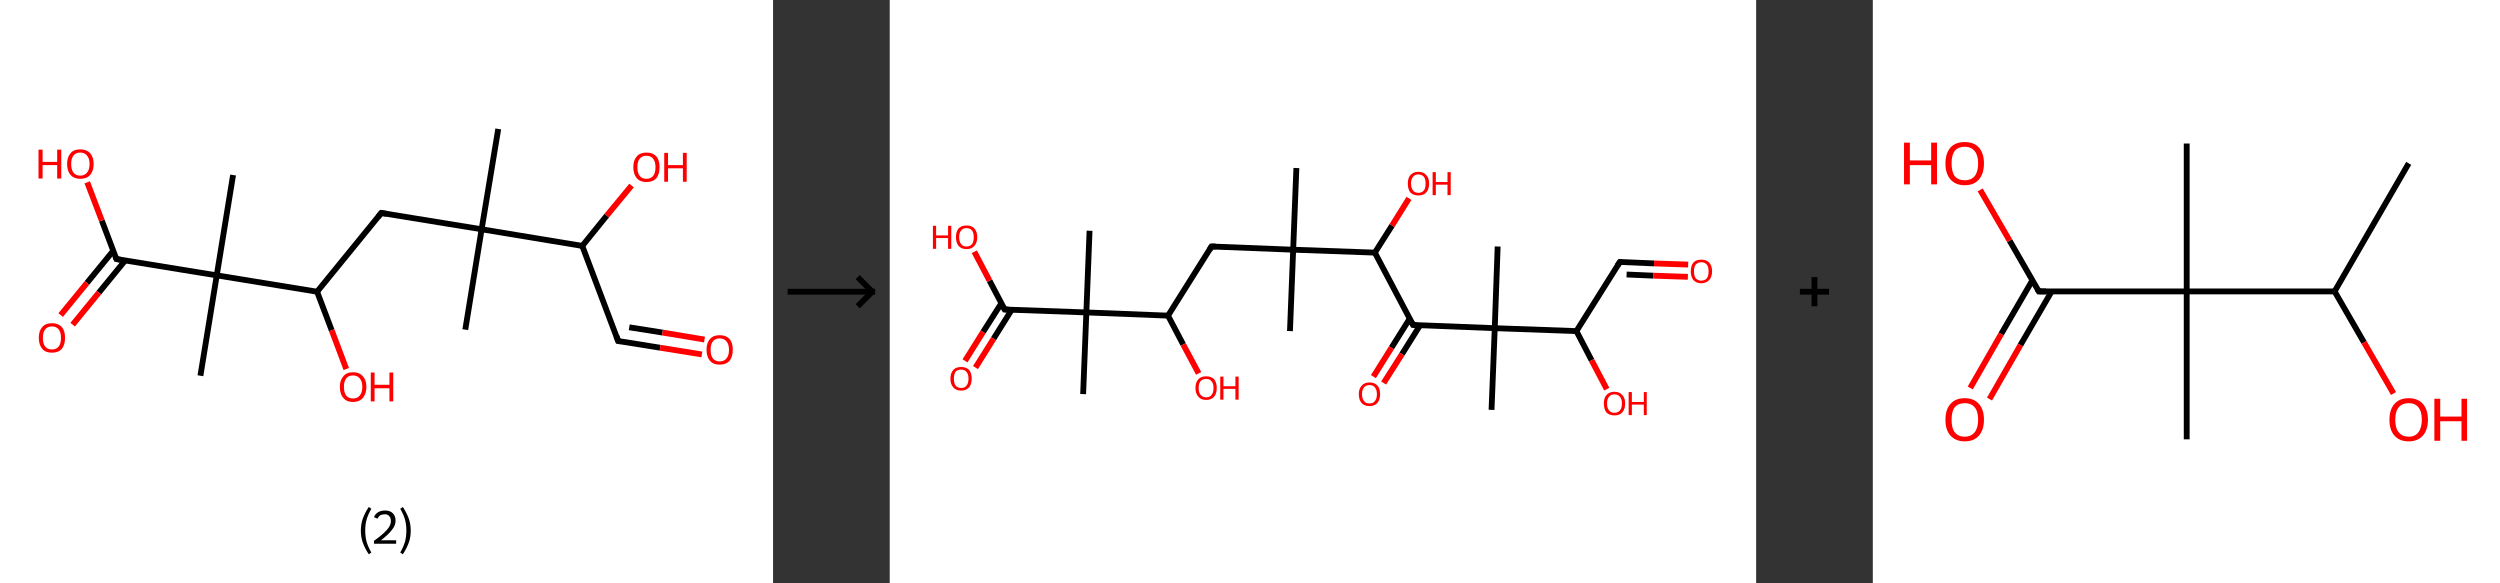 <?xml version='1.0' encoding='ASCII' standalone='yes'?>
<svg xmlns="http://www.w3.org/2000/svg" xmlns:xlink="http://www.w3.org/1999/xlink" version="1.1" width="857.0px" viewBox="0 0 857.0 200.0" height="200.0px">
  <rect x="0" y="0" width="857.0" height="200.0" fill="#333333" stroke="none"/>
  <g>
    <g transform="translate(0, 0) scale(1 1) "><!-- END OF HEADER -->
<rect style="opacity:1.0;fill:#FFFFFF;stroke:none" width="265.0" height="200.0" x="0.0" y="0.0"> </rect>
<path class="bond-0 atom-0 atom-1" d="M 170.8,44.2 L 165.1,78.6" style="fill:none;fill-rule:evenodd;stroke:#000000;stroke-width:2.0px;stroke-linecap:butt;stroke-linejoin:miter;stroke-opacity:1"/>
<path class="bond-1 atom-1 atom-2" d="M 165.1,78.6 L 159.5,113.0" style="fill:none;fill-rule:evenodd;stroke:#000000;stroke-width:2.0px;stroke-linecap:butt;stroke-linejoin:miter;stroke-opacity:1"/>
<path class="bond-2 atom-1 atom-3" d="M 165.1,78.6 L 130.7,73.0" style="fill:none;fill-rule:evenodd;stroke:#000000;stroke-width:2.0px;stroke-linecap:butt;stroke-linejoin:miter;stroke-opacity:1"/>
<path class="bond-3 atom-3 atom-4" d="M 130.7,73.0 L 108.7,100.0" style="fill:none;fill-rule:evenodd;stroke:#000000;stroke-width:2.0px;stroke-linecap:butt;stroke-linejoin:miter;stroke-opacity:1"/>
<path class="bond-4 atom-4 atom-5" d="M 108.7,100.0 L 113.7,113.2" style="fill:none;fill-rule:evenodd;stroke:#000000;stroke-width:2.0px;stroke-linecap:butt;stroke-linejoin:miter;stroke-opacity:1"/>
<path class="bond-4 atom-4 atom-5" d="M 113.7,113.2 L 118.7,126.5" style="fill:none;fill-rule:evenodd;stroke:#FF0000;stroke-width:2.0px;stroke-linecap:butt;stroke-linejoin:miter;stroke-opacity:1"/>
<path class="bond-5 atom-4 atom-6" d="M 108.7,100.0 L 74.3,94.4" style="fill:none;fill-rule:evenodd;stroke:#000000;stroke-width:2.0px;stroke-linecap:butt;stroke-linejoin:miter;stroke-opacity:1"/>
<path class="bond-6 atom-6 atom-7" d="M 74.3,94.4 L 79.9,60.0" style="fill:none;fill-rule:evenodd;stroke:#000000;stroke-width:2.0px;stroke-linecap:butt;stroke-linejoin:miter;stroke-opacity:1"/>
<path class="bond-7 atom-6 atom-8" d="M 74.3,94.4 L 68.7,128.8" style="fill:none;fill-rule:evenodd;stroke:#000000;stroke-width:2.0px;stroke-linecap:butt;stroke-linejoin:miter;stroke-opacity:1"/>
<path class="bond-8 atom-6 atom-9" d="M 74.3,94.4 L 39.9,88.8" style="fill:none;fill-rule:evenodd;stroke:#000000;stroke-width:2.0px;stroke-linecap:butt;stroke-linejoin:miter;stroke-opacity:1"/>
<path class="bond-9 atom-9 atom-10" d="M 38.8,86.0 L 29.8,97.0" style="fill:none;fill-rule:evenodd;stroke:#000000;stroke-width:2.0px;stroke-linecap:butt;stroke-linejoin:miter;stroke-opacity:1"/>
<path class="bond-9 atom-9 atom-10" d="M 29.8,97.0 L 20.8,108.0" style="fill:none;fill-rule:evenodd;stroke:#FF0000;stroke-width:2.0px;stroke-linecap:butt;stroke-linejoin:miter;stroke-opacity:1"/>
<path class="bond-9 atom-9 atom-10" d="M 42.9,89.3 L 33.9,100.3" style="fill:none;fill-rule:evenodd;stroke:#000000;stroke-width:2.0px;stroke-linecap:butt;stroke-linejoin:miter;stroke-opacity:1"/>
<path class="bond-9 atom-9 atom-10" d="M 33.9,100.3 L 24.9,111.3" style="fill:none;fill-rule:evenodd;stroke:#FF0000;stroke-width:2.0px;stroke-linecap:butt;stroke-linejoin:miter;stroke-opacity:1"/>
<path class="bond-10 atom-9 atom-11" d="M 39.9,88.8 L 34.9,75.6" style="fill:none;fill-rule:evenodd;stroke:#000000;stroke-width:2.0px;stroke-linecap:butt;stroke-linejoin:miter;stroke-opacity:1"/>
<path class="bond-10 atom-9 atom-11" d="M 34.9,75.6 L 29.9,62.5" style="fill:none;fill-rule:evenodd;stroke:#FF0000;stroke-width:2.0px;stroke-linecap:butt;stroke-linejoin:miter;stroke-opacity:1"/>
<path class="bond-11 atom-1 atom-12" d="M 165.1,78.6 L 199.6,84.3" style="fill:none;fill-rule:evenodd;stroke:#000000;stroke-width:2.0px;stroke-linecap:butt;stroke-linejoin:miter;stroke-opacity:1"/>
<path class="bond-12 atom-12 atom-13" d="M 199.6,84.3 L 208.0,73.9" style="fill:none;fill-rule:evenodd;stroke:#000000;stroke-width:2.0px;stroke-linecap:butt;stroke-linejoin:miter;stroke-opacity:1"/>
<path class="bond-12 atom-12 atom-13" d="M 208.0,73.9 L 216.5,63.6" style="fill:none;fill-rule:evenodd;stroke:#FF0000;stroke-width:2.0px;stroke-linecap:butt;stroke-linejoin:miter;stroke-opacity:1"/>
<path class="bond-13 atom-12 atom-14" d="M 199.6,84.3 L 211.9,116.9" style="fill:none;fill-rule:evenodd;stroke:#000000;stroke-width:2.0px;stroke-linecap:butt;stroke-linejoin:miter;stroke-opacity:1"/>
<path class="bond-14 atom-14 atom-15" d="M 211.9,116.9 L 226.3,119.2" style="fill:none;fill-rule:evenodd;stroke:#000000;stroke-width:2.0px;stroke-linecap:butt;stroke-linejoin:miter;stroke-opacity:1"/>
<path class="bond-14 atom-14 atom-15" d="M 226.3,119.2 L 240.6,121.5" style="fill:none;fill-rule:evenodd;stroke:#FF0000;stroke-width:2.0px;stroke-linecap:butt;stroke-linejoin:miter;stroke-opacity:1"/>
<path class="bond-14 atom-14 atom-15" d="M 215.7,112.2 L 227.1,114.0" style="fill:none;fill-rule:evenodd;stroke:#000000;stroke-width:2.0px;stroke-linecap:butt;stroke-linejoin:miter;stroke-opacity:1"/>
<path class="bond-14 atom-14 atom-15" d="M 227.1,114.0 L 241.5,116.4" style="fill:none;fill-rule:evenodd;stroke:#FF0000;stroke-width:2.0px;stroke-linecap:butt;stroke-linejoin:miter;stroke-opacity:1"/>
<path d="M 132.5,73.3 L 130.7,73.0 L 129.6,74.4" style="fill:none;stroke:#000000;stroke-width:2.0px;stroke-linecap:butt;stroke-linejoin:miter;stroke-opacity:1;"/>
<path d="M 41.6,89.1 L 39.9,88.8 L 39.6,88.1" style="fill:none;stroke:#000000;stroke-width:2.0px;stroke-linecap:butt;stroke-linejoin:miter;stroke-opacity:1;"/>
<path d="M 211.3,115.2 L 211.9,116.9 L 212.6,117.0" style="fill:none;stroke:#000000;stroke-width:2.0px;stroke-linecap:butt;stroke-linejoin:miter;stroke-opacity:1;"/>
<path class="atom-5" d="M 116.5 132.6 Q 116.5 130.3, 117.7 129.0 Q 118.8 127.6, 121.0 127.6 Q 123.2 127.6, 124.4 129.0 Q 125.6 130.3, 125.6 132.6 Q 125.6 135.0, 124.4 136.4 Q 123.2 137.8, 121.0 137.8 Q 118.8 137.8, 117.7 136.4 Q 116.5 135.1, 116.5 132.6 M 121.0 136.6 Q 122.5 136.6, 123.3 135.6 Q 124.2 134.6, 124.2 132.6 Q 124.2 130.7, 123.3 129.7 Q 122.5 128.7, 121.0 128.7 Q 119.5 128.7, 118.7 129.7 Q 117.9 130.7, 117.9 132.6 Q 117.9 134.6, 118.7 135.6 Q 119.5 136.6, 121.0 136.6 " fill="#FF0000"/>
<path class="atom-5" d="M 127.1 127.7 L 128.4 127.7 L 128.4 131.9 L 133.5 131.9 L 133.5 127.7 L 134.8 127.7 L 134.8 137.6 L 133.5 137.6 L 133.5 133.1 L 128.4 133.1 L 128.4 137.6 L 127.1 137.6 L 127.1 127.7 " fill="#FF0000"/>
<path class="atom-10" d="M 13.3 115.8 Q 13.3 113.4, 14.5 112.1 Q 15.6 110.8, 17.8 110.8 Q 20.0 110.8, 21.2 112.1 Q 22.3 113.4, 22.3 115.8 Q 22.3 118.2, 21.2 119.6 Q 20.0 120.9, 17.8 120.9 Q 15.6 120.9, 14.5 119.6 Q 13.3 118.2, 13.3 115.8 M 17.8 119.8 Q 19.3 119.8, 20.1 118.8 Q 20.9 117.8, 20.9 115.8 Q 20.9 113.9, 20.1 112.9 Q 19.3 111.9, 17.8 111.9 Q 16.3 111.9, 15.5 112.9 Q 14.7 113.9, 14.7 115.8 Q 14.7 117.8, 15.5 118.8 Q 16.3 119.8, 17.8 119.8 " fill="#FF0000"/>
<path class="atom-11" d="M 13.2 51.3 L 14.6 51.3 L 14.6 55.5 L 19.6 55.5 L 19.6 51.3 L 21.0 51.3 L 21.0 61.2 L 19.6 61.2 L 19.6 56.6 L 14.6 56.6 L 14.6 61.2 L 13.2 61.2 L 13.2 51.3 " fill="#FF0000"/>
<path class="atom-11" d="M 23.0 56.2 Q 23.0 53.9, 24.2 52.5 Q 25.3 51.2, 27.5 51.2 Q 29.7 51.2, 30.9 52.5 Q 32.1 53.9, 32.1 56.2 Q 32.1 58.6, 30.9 60.0 Q 29.7 61.3, 27.5 61.3 Q 25.4 61.3, 24.2 60.0 Q 23.0 58.6, 23.0 56.2 M 27.5 60.2 Q 29.0 60.2, 29.8 59.2 Q 30.7 58.2, 30.7 56.2 Q 30.7 54.3, 29.8 53.3 Q 29.0 52.3, 27.5 52.3 Q 26.0 52.3, 25.2 53.3 Q 24.4 54.3, 24.4 56.2 Q 24.4 58.2, 25.2 59.2 Q 26.0 60.2, 27.5 60.2 " fill="#FF0000"/>
<path class="atom-13" d="M 217.1 57.3 Q 217.1 54.9, 218.3 53.6 Q 219.4 52.3, 221.6 52.3 Q 223.8 52.3, 225.0 53.6 Q 226.1 54.9, 226.1 57.3 Q 226.1 59.7, 225.0 61.1 Q 223.8 62.4, 221.6 62.4 Q 219.4 62.4, 218.3 61.1 Q 217.1 59.7, 217.1 57.3 M 221.6 61.3 Q 223.1 61.3, 223.9 60.3 Q 224.7 59.3, 224.7 57.3 Q 224.7 55.4, 223.9 54.4 Q 223.1 53.4, 221.6 53.4 Q 220.1 53.4, 219.3 54.4 Q 218.5 55.3, 218.5 57.3 Q 218.5 59.3, 219.3 60.3 Q 220.1 61.3, 221.6 61.3 " fill="#FF0000"/>
<path class="atom-13" d="M 227.7 52.4 L 229.0 52.4 L 229.0 56.6 L 234.1 56.6 L 234.1 52.4 L 235.4 52.4 L 235.4 62.3 L 234.1 62.3 L 234.1 57.7 L 229.0 57.7 L 229.0 62.3 L 227.7 62.3 L 227.7 52.4 " fill="#FF0000"/>
<path class="atom-15" d="M 242.2 119.9 Q 242.2 117.5, 243.4 116.2 Q 244.5 114.9, 246.7 114.9 Q 248.9 114.9, 250.1 116.2 Q 251.2 117.5, 251.2 119.9 Q 251.2 122.3, 250.1 123.7 Q 248.9 125.0, 246.7 125.0 Q 244.5 125.0, 243.4 123.7 Q 242.2 122.3, 242.2 119.9 M 246.7 123.9 Q 248.2 123.9, 249.0 122.9 Q 249.9 121.9, 249.9 119.9 Q 249.9 118.0, 249.0 117.0 Q 248.2 116.0, 246.7 116.0 Q 245.2 116.0, 244.4 117.0 Q 243.6 118.0, 243.6 119.9 Q 243.6 121.9, 244.4 122.9 Q 245.2 123.9, 246.7 123.9 " fill="#FF0000"/>
<path class="legend" d="M 123.7 181.9 Q 123.7 179.6, 124.4 177.7 Q 125.1 175.8, 126.4 173.8 L 127.3 174.4 Q 126.2 176.3, 125.7 178.0 Q 125.2 179.7, 125.2 181.9 Q 125.2 184.0, 125.7 185.8 Q 126.2 187.5, 127.3 189.4 L 126.4 190.0 Q 125.1 188.0, 124.4 186.1 Q 123.7 184.2, 123.7 181.9 " fill="#000000"/>
<path class="legend" d="M 128.2 177.3 Q 128.6 176.2, 129.6 175.6 Q 130.6 175.0, 132.0 175.0 Q 133.7 175.0, 134.6 175.9 Q 135.6 176.8, 135.6 178.5 Q 135.6 180.2, 134.3 181.7 Q 133.1 183.3, 130.6 185.2 L 135.8 185.2 L 135.8 186.4 L 128.2 186.4 L 128.2 185.4 Q 130.3 183.9, 131.5 182.8 Q 132.8 181.6, 133.4 180.6 Q 134.0 179.6, 134.0 178.6 Q 134.0 177.5, 133.4 176.9 Q 132.9 176.3, 132.0 176.3 Q 131.1 176.3, 130.4 176.6 Q 129.8 177.0, 129.4 177.8 L 128.2 177.3 " fill="#000000"/>
<path class="legend" d="M 140.8 181.9 Q 140.8 184.2, 140.1 186.1 Q 139.4 188.0, 138.1 190.0 L 137.2 189.4 Q 138.3 187.5, 138.8 185.8 Q 139.3 184.0, 139.3 181.9 Q 139.3 179.7, 138.8 178.0 Q 138.3 176.3, 137.2 174.4 L 138.1 173.8 Q 139.4 175.8, 140.1 177.7 Q 140.8 179.6, 140.8 181.9 " fill="#000000"/>
</g>
    <g transform="translate(265.0, 0) scale(1 1) "><line x1="5" y1="100" x2="35" y2="100" style="stroke:rgb(0,0,0);stroke-width:2"/>
  <line x1="34" y1="100" x2="29" y2="95" style="stroke:rgb(0,0,0);stroke-width:2"/>
  <line x1="34" y1="100" x2="29" y2="105" style="stroke:rgb(0,0,0);stroke-width:2"/>
</g>
    <g transform="translate(305.0, 0) scale(1 1) "><!-- END OF HEADER -->
<rect style="opacity:1.0;fill:#FFFFFF;stroke:none" width="297.0" height="200.0" x="0.0" y="0.0"> </rect>
<path class="bond-0 atom-0 atom-1" d="M 139.4,57.6 L 138.3,85.6" style="fill:none;fill-rule:evenodd;stroke:#000000;stroke-width:2.0px;stroke-linecap:butt;stroke-linejoin:miter;stroke-opacity:1"/>
<path class="bond-1 atom-1 atom-2" d="M 138.3,85.6 L 137.2,113.5" style="fill:none;fill-rule:evenodd;stroke:#000000;stroke-width:2.0px;stroke-linecap:butt;stroke-linejoin:miter;stroke-opacity:1"/>
<path class="bond-2 atom-1 atom-3" d="M 138.3,85.6 L 110.3,84.5" style="fill:none;fill-rule:evenodd;stroke:#000000;stroke-width:2.0px;stroke-linecap:butt;stroke-linejoin:miter;stroke-opacity:1"/>
<path class="bond-3 atom-3 atom-4" d="M 110.3,84.5 L 95.4,108.2" style="fill:none;fill-rule:evenodd;stroke:#000000;stroke-width:2.0px;stroke-linecap:butt;stroke-linejoin:miter;stroke-opacity:1"/>
<path class="bond-4 atom-4 atom-5" d="M 95.4,108.2 L 100.6,118.1" style="fill:none;fill-rule:evenodd;stroke:#000000;stroke-width:2.0px;stroke-linecap:butt;stroke-linejoin:miter;stroke-opacity:1"/>
<path class="bond-4 atom-4 atom-5" d="M 100.6,118.1 L 105.9,128.0" style="fill:none;fill-rule:evenodd;stroke:#FF0000;stroke-width:2.0px;stroke-linecap:butt;stroke-linejoin:miter;stroke-opacity:1"/>
<path class="bond-5 atom-4 atom-6" d="M 95.4,108.2 L 67.4,107.1" style="fill:none;fill-rule:evenodd;stroke:#000000;stroke-width:2.0px;stroke-linecap:butt;stroke-linejoin:miter;stroke-opacity:1"/>
<path class="bond-6 atom-6 atom-7" d="M 67.4,107.1 L 68.5,79.1" style="fill:none;fill-rule:evenodd;stroke:#000000;stroke-width:2.0px;stroke-linecap:butt;stroke-linejoin:miter;stroke-opacity:1"/>
<path class="bond-7 atom-6 atom-8" d="M 67.4,107.1 L 66.3,135.1" style="fill:none;fill-rule:evenodd;stroke:#000000;stroke-width:2.0px;stroke-linecap:butt;stroke-linejoin:miter;stroke-opacity:1"/>
<path class="bond-8 atom-6 atom-9" d="M 67.4,107.1 L 39.4,106.1" style="fill:none;fill-rule:evenodd;stroke:#000000;stroke-width:2.0px;stroke-linecap:butt;stroke-linejoin:miter;stroke-opacity:1"/>
<path class="bond-9 atom-9 atom-10" d="M 38.3,103.9 L 32.0,113.8" style="fill:none;fill-rule:evenodd;stroke:#000000;stroke-width:2.0px;stroke-linecap:butt;stroke-linejoin:miter;stroke-opacity:1"/>
<path class="bond-9 atom-9 atom-10" d="M 32.0,113.8 L 25.8,123.7" style="fill:none;fill-rule:evenodd;stroke:#FF0000;stroke-width:2.0px;stroke-linecap:butt;stroke-linejoin:miter;stroke-opacity:1"/>
<path class="bond-9 atom-9 atom-10" d="M 41.8,106.2 L 35.6,116.1" style="fill:none;fill-rule:evenodd;stroke:#000000;stroke-width:2.0px;stroke-linecap:butt;stroke-linejoin:miter;stroke-opacity:1"/>
<path class="bond-9 atom-9 atom-10" d="M 35.6,116.1 L 29.4,126.0" style="fill:none;fill-rule:evenodd;stroke:#FF0000;stroke-width:2.0px;stroke-linecap:butt;stroke-linejoin:miter;stroke-opacity:1"/>
<path class="bond-10 atom-9 atom-11" d="M 39.4,106.1 L 34.2,96.2" style="fill:none;fill-rule:evenodd;stroke:#000000;stroke-width:2.0px;stroke-linecap:butt;stroke-linejoin:miter;stroke-opacity:1"/>
<path class="bond-10 atom-9 atom-11" d="M 34.2,96.2 L 29.0,86.3" style="fill:none;fill-rule:evenodd;stroke:#FF0000;stroke-width:2.0px;stroke-linecap:butt;stroke-linejoin:miter;stroke-opacity:1"/>
<path class="bond-11 atom-1 atom-12" d="M 138.3,85.6 L 166.3,86.6" style="fill:none;fill-rule:evenodd;stroke:#000000;stroke-width:2.0px;stroke-linecap:butt;stroke-linejoin:miter;stroke-opacity:1"/>
<path class="bond-12 atom-12 atom-13" d="M 166.3,86.6 L 172.2,77.3" style="fill:none;fill-rule:evenodd;stroke:#000000;stroke-width:2.0px;stroke-linecap:butt;stroke-linejoin:miter;stroke-opacity:1"/>
<path class="bond-12 atom-12 atom-13" d="M 172.2,77.3 L 178.0,68.0" style="fill:none;fill-rule:evenodd;stroke:#FF0000;stroke-width:2.0px;stroke-linecap:butt;stroke-linejoin:miter;stroke-opacity:1"/>
<path class="bond-13 atom-12 atom-14" d="M 166.3,86.6 L 179.4,111.4" style="fill:none;fill-rule:evenodd;stroke:#000000;stroke-width:2.0px;stroke-linecap:butt;stroke-linejoin:miter;stroke-opacity:1"/>
<path class="bond-14 atom-14 atom-15" d="M 178.2,109.3 L 172.0,119.2" style="fill:none;fill-rule:evenodd;stroke:#000000;stroke-width:2.0px;stroke-linecap:butt;stroke-linejoin:miter;stroke-opacity:1"/>
<path class="bond-14 atom-14 atom-15" d="M 172.0,119.2 L 165.8,129.1" style="fill:none;fill-rule:evenodd;stroke:#FF0000;stroke-width:2.0px;stroke-linecap:butt;stroke-linejoin:miter;stroke-opacity:1"/>
<path class="bond-14 atom-14 atom-15" d="M 181.8,111.5 L 175.6,121.4" style="fill:none;fill-rule:evenodd;stroke:#000000;stroke-width:2.0px;stroke-linecap:butt;stroke-linejoin:miter;stroke-opacity:1"/>
<path class="bond-14 atom-14 atom-15" d="M 175.6,121.4 L 169.3,131.3" style="fill:none;fill-rule:evenodd;stroke:#FF0000;stroke-width:2.0px;stroke-linecap:butt;stroke-linejoin:miter;stroke-opacity:1"/>
<path class="bond-15 atom-14 atom-16" d="M 179.4,111.4 L 207.4,112.5" style="fill:none;fill-rule:evenodd;stroke:#000000;stroke-width:2.0px;stroke-linecap:butt;stroke-linejoin:miter;stroke-opacity:1"/>
<path class="bond-16 atom-16 atom-17" d="M 207.4,112.5 L 206.3,140.5" style="fill:none;fill-rule:evenodd;stroke:#000000;stroke-width:2.0px;stroke-linecap:butt;stroke-linejoin:miter;stroke-opacity:1"/>
<path class="bond-17 atom-16 atom-18" d="M 207.4,112.5 L 208.4,84.5" style="fill:none;fill-rule:evenodd;stroke:#000000;stroke-width:2.0px;stroke-linecap:butt;stroke-linejoin:miter;stroke-opacity:1"/>
<path class="bond-18 atom-16 atom-19" d="M 207.4,112.5 L 235.4,113.5" style="fill:none;fill-rule:evenodd;stroke:#000000;stroke-width:2.0px;stroke-linecap:butt;stroke-linejoin:miter;stroke-opacity:1"/>
<path class="bond-19 atom-19 atom-20" d="M 235.4,113.5 L 240.6,123.5" style="fill:none;fill-rule:evenodd;stroke:#000000;stroke-width:2.0px;stroke-linecap:butt;stroke-linejoin:miter;stroke-opacity:1"/>
<path class="bond-19 atom-19 atom-20" d="M 240.6,123.5 L 245.8,133.4" style="fill:none;fill-rule:evenodd;stroke:#FF0000;stroke-width:2.0px;stroke-linecap:butt;stroke-linejoin:miter;stroke-opacity:1"/>
<path class="bond-20 atom-19 atom-21" d="M 235.4,113.5 L 250.3,89.8" style="fill:none;fill-rule:evenodd;stroke:#000000;stroke-width:2.0px;stroke-linecap:butt;stroke-linejoin:miter;stroke-opacity:1"/>
<path class="bond-21 atom-21 atom-22" d="M 250.3,89.8 L 262.0,90.3" style="fill:none;fill-rule:evenodd;stroke:#000000;stroke-width:2.0px;stroke-linecap:butt;stroke-linejoin:miter;stroke-opacity:1"/>
<path class="bond-21 atom-21 atom-22" d="M 262.0,90.3 L 273.7,90.7" style="fill:none;fill-rule:evenodd;stroke:#FF0000;stroke-width:2.0px;stroke-linecap:butt;stroke-linejoin:miter;stroke-opacity:1"/>
<path class="bond-21 atom-21 atom-22" d="M 252.6,94.1 L 261.8,94.5" style="fill:none;fill-rule:evenodd;stroke:#000000;stroke-width:2.0px;stroke-linecap:butt;stroke-linejoin:miter;stroke-opacity:1"/>
<path class="bond-21 atom-21 atom-22" d="M 261.8,94.5 L 273.6,94.9" style="fill:none;fill-rule:evenodd;stroke:#FF0000;stroke-width:2.0px;stroke-linecap:butt;stroke-linejoin:miter;stroke-opacity:1"/>
<path d="M 111.7,84.5 L 110.3,84.5 L 109.6,85.7" style="fill:none;stroke:#000000;stroke-width:2.0px;stroke-linecap:butt;stroke-linejoin:miter;stroke-opacity:1;"/>
<path d="M 40.8,106.1 L 39.4,106.1 L 39.1,105.6" style="fill:none;stroke:#000000;stroke-width:2.0px;stroke-linecap:butt;stroke-linejoin:miter;stroke-opacity:1;"/>
<path d="M 178.7,110.2 L 179.4,111.4 L 180.8,111.5" style="fill:none;stroke:#000000;stroke-width:2.0px;stroke-linecap:butt;stroke-linejoin:miter;stroke-opacity:1;"/>
<path d="M 249.5,91.0 L 250.3,89.8 L 250.9,89.8" style="fill:none;stroke:#000000;stroke-width:2.0px;stroke-linecap:butt;stroke-linejoin:miter;stroke-opacity:1;"/>
<path class="atom-5" d="M 104.8 133.0 Q 104.8 131.1, 105.8 130.0 Q 106.7 129.0, 108.5 129.0 Q 110.2 129.0, 111.2 130.0 Q 112.1 131.1, 112.1 133.0 Q 112.1 134.9, 111.2 136.0 Q 110.2 137.1, 108.5 137.1 Q 106.7 137.1, 105.8 136.0 Q 104.8 134.9, 104.8 133.0 M 108.5 136.2 Q 109.7 136.2, 110.3 135.4 Q 111.0 134.6, 111.0 133.0 Q 111.0 131.4, 110.3 130.7 Q 109.7 129.9, 108.5 129.9 Q 107.3 129.9, 106.6 130.6 Q 105.9 131.4, 105.9 133.0 Q 105.9 134.6, 106.6 135.4 Q 107.3 136.2, 108.5 136.2 " fill="#FF0000"/>
<path class="atom-5" d="M 113.3 129.1 L 114.4 129.1 L 114.4 132.4 L 118.5 132.4 L 118.5 129.1 L 119.6 129.1 L 119.6 137.0 L 118.5 137.0 L 118.5 133.3 L 114.4 133.3 L 114.4 137.0 L 113.3 137.0 L 113.3 129.1 " fill="#FF0000"/>
<path class="atom-10" d="M 20.8 129.8 Q 20.8 127.9, 21.8 126.8 Q 22.7 125.8, 24.5 125.8 Q 26.2 125.8, 27.2 126.8 Q 28.1 127.9, 28.1 129.8 Q 28.1 131.7, 27.2 132.8 Q 26.2 133.9, 24.5 133.9 Q 22.7 133.9, 21.8 132.8 Q 20.8 131.7, 20.8 129.8 M 24.5 133.0 Q 25.7 133.0, 26.3 132.2 Q 27.0 131.4, 27.0 129.8 Q 27.0 128.2, 26.3 127.5 Q 25.7 126.7, 24.5 126.7 Q 23.3 126.7, 22.6 127.4 Q 22.0 128.2, 22.0 129.8 Q 22.0 131.4, 22.6 132.2 Q 23.3 133.0, 24.5 133.0 " fill="#FF0000"/>
<path class="atom-11" d="M 14.8 77.4 L 15.9 77.4 L 15.9 80.7 L 20.0 80.7 L 20.0 77.4 L 21.1 77.4 L 21.1 85.3 L 20.0 85.3 L 20.0 81.6 L 15.9 81.6 L 15.9 85.3 L 14.8 85.3 L 14.8 77.4 " fill="#FF0000"/>
<path class="atom-11" d="M 22.7 81.3 Q 22.7 79.4, 23.6 78.3 Q 24.6 77.3, 26.3 77.3 Q 28.1 77.3, 29.0 78.3 Q 30.0 79.4, 30.0 81.3 Q 30.0 83.2, 29.0 84.3 Q 28.1 85.4, 26.3 85.4 Q 24.6 85.4, 23.6 84.3 Q 22.7 83.2, 22.7 81.3 M 26.3 84.5 Q 27.5 84.5, 28.2 83.7 Q 28.8 82.9, 28.8 81.3 Q 28.8 79.8, 28.2 79.0 Q 27.5 78.2, 26.3 78.2 Q 25.1 78.2, 24.5 79.0 Q 23.8 79.7, 23.8 81.3 Q 23.8 82.9, 24.5 83.7 Q 25.1 84.5, 26.3 84.5 " fill="#FF0000"/>
<path class="atom-13" d="M 177.6 62.9 Q 177.6 61.0, 178.5 60.0 Q 179.5 58.9, 181.2 58.9 Q 183.0 58.9, 183.9 60.0 Q 184.9 61.0, 184.9 62.9 Q 184.9 64.9, 183.9 66.0 Q 183.0 67.0, 181.2 67.0 Q 179.5 67.0, 178.5 66.0 Q 177.6 64.9, 177.6 62.9 M 181.2 66.1 Q 182.4 66.1, 183.1 65.3 Q 183.7 64.5, 183.7 62.9 Q 183.7 61.4, 183.1 60.6 Q 182.4 59.8, 181.2 59.8 Q 180.0 59.8, 179.4 60.6 Q 178.7 61.4, 178.7 62.9 Q 178.7 64.5, 179.4 65.3 Q 180.0 66.1, 181.2 66.1 " fill="#FF0000"/>
<path class="atom-13" d="M 186.1 59.0 L 187.2 59.0 L 187.2 62.4 L 191.2 62.4 L 191.2 59.0 L 192.3 59.0 L 192.3 66.9 L 191.2 66.9 L 191.2 63.3 L 187.2 63.3 L 187.2 66.9 L 186.1 66.9 L 186.1 59.0 " fill="#FF0000"/>
<path class="atom-15" d="M 160.8 135.1 Q 160.8 133.2, 161.8 132.2 Q 162.7 131.1, 164.5 131.1 Q 166.2 131.1, 167.2 132.2 Q 168.1 133.2, 168.1 135.1 Q 168.1 137.1, 167.1 138.2 Q 166.2 139.2, 164.5 139.2 Q 162.7 139.2, 161.8 138.2 Q 160.8 137.1, 160.8 135.1 M 164.5 138.3 Q 165.7 138.3, 166.3 137.5 Q 167.0 136.7, 167.0 135.1 Q 167.0 133.6, 166.3 132.8 Q 165.7 132.0, 164.5 132.0 Q 163.2 132.0, 162.6 132.8 Q 161.9 133.6, 161.9 135.1 Q 161.9 136.7, 162.6 137.5 Q 163.2 138.3, 164.5 138.3 " fill="#FF0000"/>
<path class="atom-20" d="M 244.8 138.3 Q 244.8 136.4, 245.7 135.4 Q 246.7 134.3, 248.4 134.3 Q 250.2 134.3, 251.1 135.4 Q 252.1 136.4, 252.1 138.3 Q 252.1 140.3, 251.1 141.4 Q 250.2 142.4, 248.4 142.4 Q 246.7 142.4, 245.7 141.4 Q 244.8 140.3, 244.8 138.3 M 248.4 141.5 Q 249.7 141.5, 250.3 140.7 Q 251.0 139.9, 251.0 138.3 Q 251.0 136.8, 250.3 136.0 Q 249.7 135.2, 248.4 135.2 Q 247.2 135.2, 246.6 136.0 Q 245.9 136.8, 245.9 138.3 Q 245.9 139.9, 246.6 140.7 Q 247.2 141.5, 248.4 141.5 " fill="#FF0000"/>
<path class="atom-20" d="M 253.3 134.4 L 254.4 134.4 L 254.4 137.8 L 258.5 137.8 L 258.5 134.4 L 259.5 134.4 L 259.5 142.3 L 258.5 142.3 L 258.5 138.7 L 254.4 138.7 L 254.4 142.3 L 253.3 142.3 L 253.3 134.4 " fill="#FF0000"/>
<path class="atom-22" d="M 274.6 93.0 Q 274.6 91.1, 275.5 90.0 Q 276.4 89.0, 278.2 89.0 Q 280.0 89.0, 280.9 90.0 Q 281.9 91.1, 281.9 93.0 Q 281.9 94.9, 280.9 96.0 Q 279.9 97.1, 278.2 97.1 Q 276.5 97.1, 275.5 96.0 Q 274.6 94.9, 274.6 93.0 M 278.2 96.2 Q 279.4 96.2, 280.1 95.4 Q 280.7 94.6, 280.7 93.0 Q 280.7 91.4, 280.1 90.7 Q 279.4 89.9, 278.2 89.9 Q 277.0 89.9, 276.3 90.7 Q 275.7 91.4, 275.7 93.0 Q 275.7 94.6, 276.3 95.4 Q 277.0 96.2, 278.2 96.2 " fill="#FF0000"/>
</g>
    <g transform="translate(602.0, 0) scale(1 1) "><line x1="15" y1="100" x2="25" y2="100" style="stroke:rgb(0,0,0);stroke-width:2"/>
  <line x1="20" y1="95" x2="20" y2="105" style="stroke:rgb(0,0,0);stroke-width:2"/>
</g>
    <g transform="translate(642.0, 0) scale(1 1) "><!-- END OF HEADER -->
<rect style="opacity:1.0;fill:#FFFFFF;stroke:none" width="215.0" height="200.0" x="0.0" y="0.0"> </rect>
<path class="bond-0 atom-0 atom-1" d="M 183.7,56.0 L 158.3,99.9" style="fill:none;fill-rule:evenodd;stroke:#000000;stroke-width:2.0px;stroke-linecap:butt;stroke-linejoin:miter;stroke-opacity:1"/>
<path class="bond-1 atom-1 atom-2" d="M 158.3,99.9 L 168.4,117.4" style="fill:none;fill-rule:evenodd;stroke:#000000;stroke-width:2.0px;stroke-linecap:butt;stroke-linejoin:miter;stroke-opacity:1"/>
<path class="bond-1 atom-1 atom-2" d="M 168.4,117.4 L 178.5,134.9" style="fill:none;fill-rule:evenodd;stroke:#FF0000;stroke-width:2.0px;stroke-linecap:butt;stroke-linejoin:miter;stroke-opacity:1"/>
<path class="bond-2 atom-1 atom-3" d="M 158.3,99.9 L 107.6,99.9" style="fill:none;fill-rule:evenodd;stroke:#000000;stroke-width:2.0px;stroke-linecap:butt;stroke-linejoin:miter;stroke-opacity:1"/>
<path class="bond-3 atom-3 atom-4" d="M 107.6,99.9 L 107.6,49.2" style="fill:none;fill-rule:evenodd;stroke:#000000;stroke-width:2.0px;stroke-linecap:butt;stroke-linejoin:miter;stroke-opacity:1"/>
<path class="bond-4 atom-3 atom-5" d="M 107.6,99.9 L 107.6,150.6" style="fill:none;fill-rule:evenodd;stroke:#000000;stroke-width:2.0px;stroke-linecap:butt;stroke-linejoin:miter;stroke-opacity:1"/>
<path class="bond-5 atom-3 atom-6" d="M 107.6,99.9 L 56.9,99.9" style="fill:none;fill-rule:evenodd;stroke:#000000;stroke-width:2.0px;stroke-linecap:butt;stroke-linejoin:miter;stroke-opacity:1"/>
<path class="bond-6 atom-6 atom-7" d="M 54.7,96.1 L 44.0,114.5" style="fill:none;fill-rule:evenodd;stroke:#000000;stroke-width:2.0px;stroke-linecap:butt;stroke-linejoin:miter;stroke-opacity:1"/>
<path class="bond-6 atom-6 atom-7" d="M 44.0,114.5 L 33.4,133.0" style="fill:none;fill-rule:evenodd;stroke:#FF0000;stroke-width:2.0px;stroke-linecap:butt;stroke-linejoin:miter;stroke-opacity:1"/>
<path class="bond-6 atom-6 atom-7" d="M 61.3,99.9 L 50.6,118.3" style="fill:none;fill-rule:evenodd;stroke:#000000;stroke-width:2.0px;stroke-linecap:butt;stroke-linejoin:miter;stroke-opacity:1"/>
<path class="bond-6 atom-6 atom-7" d="M 50.6,118.3 L 40.0,136.8" style="fill:none;fill-rule:evenodd;stroke:#FF0000;stroke-width:2.0px;stroke-linecap:butt;stroke-linejoin:miter;stroke-opacity:1"/>
<path class="bond-7 atom-6 atom-8" d="M 56.9,99.9 L 46.9,82.5" style="fill:none;fill-rule:evenodd;stroke:#000000;stroke-width:2.0px;stroke-linecap:butt;stroke-linejoin:miter;stroke-opacity:1"/>
<path class="bond-7 atom-6 atom-8" d="M 46.9,82.5 L 36.8,65.1" style="fill:none;fill-rule:evenodd;stroke:#FF0000;stroke-width:2.0px;stroke-linecap:butt;stroke-linejoin:miter;stroke-opacity:1"/>
<path d="M 59.4,99.9 L 56.9,99.9 L 56.4,99.0" style="fill:none;stroke:#000000;stroke-width:2.0px;stroke-linecap:butt;stroke-linejoin:miter;stroke-opacity:1;"/>
<path class="atom-2" d="M 177.1 143.9 Q 177.1 140.4, 178.8 138.5 Q 180.5 136.5, 183.7 136.5 Q 186.9 136.5, 188.6 138.5 Q 190.3 140.4, 190.3 143.9 Q 190.3 147.3, 188.6 149.3 Q 186.8 151.3, 183.7 151.3 Q 180.5 151.3, 178.8 149.3 Q 177.1 147.4, 177.1 143.9 M 183.7 149.7 Q 185.9 149.7, 187.0 148.2 Q 188.2 146.7, 188.2 143.9 Q 188.2 141.0, 187.0 139.6 Q 185.9 138.2, 183.7 138.2 Q 181.5 138.2, 180.3 139.6 Q 179.1 141.0, 179.1 143.9 Q 179.1 146.8, 180.3 148.2 Q 181.5 149.7, 183.7 149.7 " fill="#FF0000"/>
<path class="atom-2" d="M 192.5 136.7 L 194.5 136.7 L 194.5 142.8 L 201.8 142.8 L 201.8 136.7 L 203.7 136.7 L 203.7 151.1 L 201.8 151.1 L 201.8 144.4 L 194.5 144.4 L 194.5 151.1 L 192.5 151.1 L 192.5 136.7 " fill="#FF0000"/>
<path class="atom-7" d="M 24.9 143.9 Q 24.9 140.4, 26.6 138.5 Q 28.3 136.5, 31.5 136.5 Q 34.7 136.5, 36.4 138.5 Q 38.1 140.4, 38.1 143.9 Q 38.1 147.3, 36.4 149.3 Q 34.7 151.3, 31.5 151.3 Q 28.4 151.3, 26.6 149.3 Q 24.9 147.4, 24.9 143.9 M 31.5 149.7 Q 33.7 149.7, 34.9 148.2 Q 36.1 146.7, 36.1 143.9 Q 36.1 141.0, 34.9 139.6 Q 33.7 138.2, 31.5 138.2 Q 29.3 138.2, 28.1 139.6 Q 27.0 141.0, 27.0 143.9 Q 27.0 146.8, 28.1 148.2 Q 29.3 149.7, 31.5 149.7 " fill="#FF0000"/>
<path class="atom-8" d="M 10.7 48.9 L 12.7 48.9 L 12.7 55.0 L 20.0 55.0 L 20.0 48.9 L 22.0 48.9 L 22.0 63.2 L 20.0 63.2 L 20.0 56.6 L 12.7 56.6 L 12.7 63.2 L 10.7 63.2 L 10.7 48.9 " fill="#FF0000"/>
<path class="atom-8" d="M 24.9 56.0 Q 24.9 52.6, 26.6 50.6 Q 28.3 48.7, 31.5 48.7 Q 34.7 48.7, 36.4 50.6 Q 38.1 52.6, 38.1 56.0 Q 38.1 59.5, 36.4 61.5 Q 34.7 63.5, 31.5 63.5 Q 28.4 63.5, 26.6 61.5 Q 24.9 59.5, 24.9 56.0 M 31.5 61.8 Q 33.7 61.8, 34.9 60.4 Q 36.1 58.9, 36.1 56.0 Q 36.1 53.2, 34.9 51.8 Q 33.7 50.3, 31.5 50.3 Q 29.3 50.3, 28.1 51.7 Q 27.0 53.2, 27.0 56.0 Q 27.0 58.9, 28.1 60.4 Q 29.3 61.8, 31.5 61.8 " fill="#FF0000"/>
</g>
  </g>
</svg>

